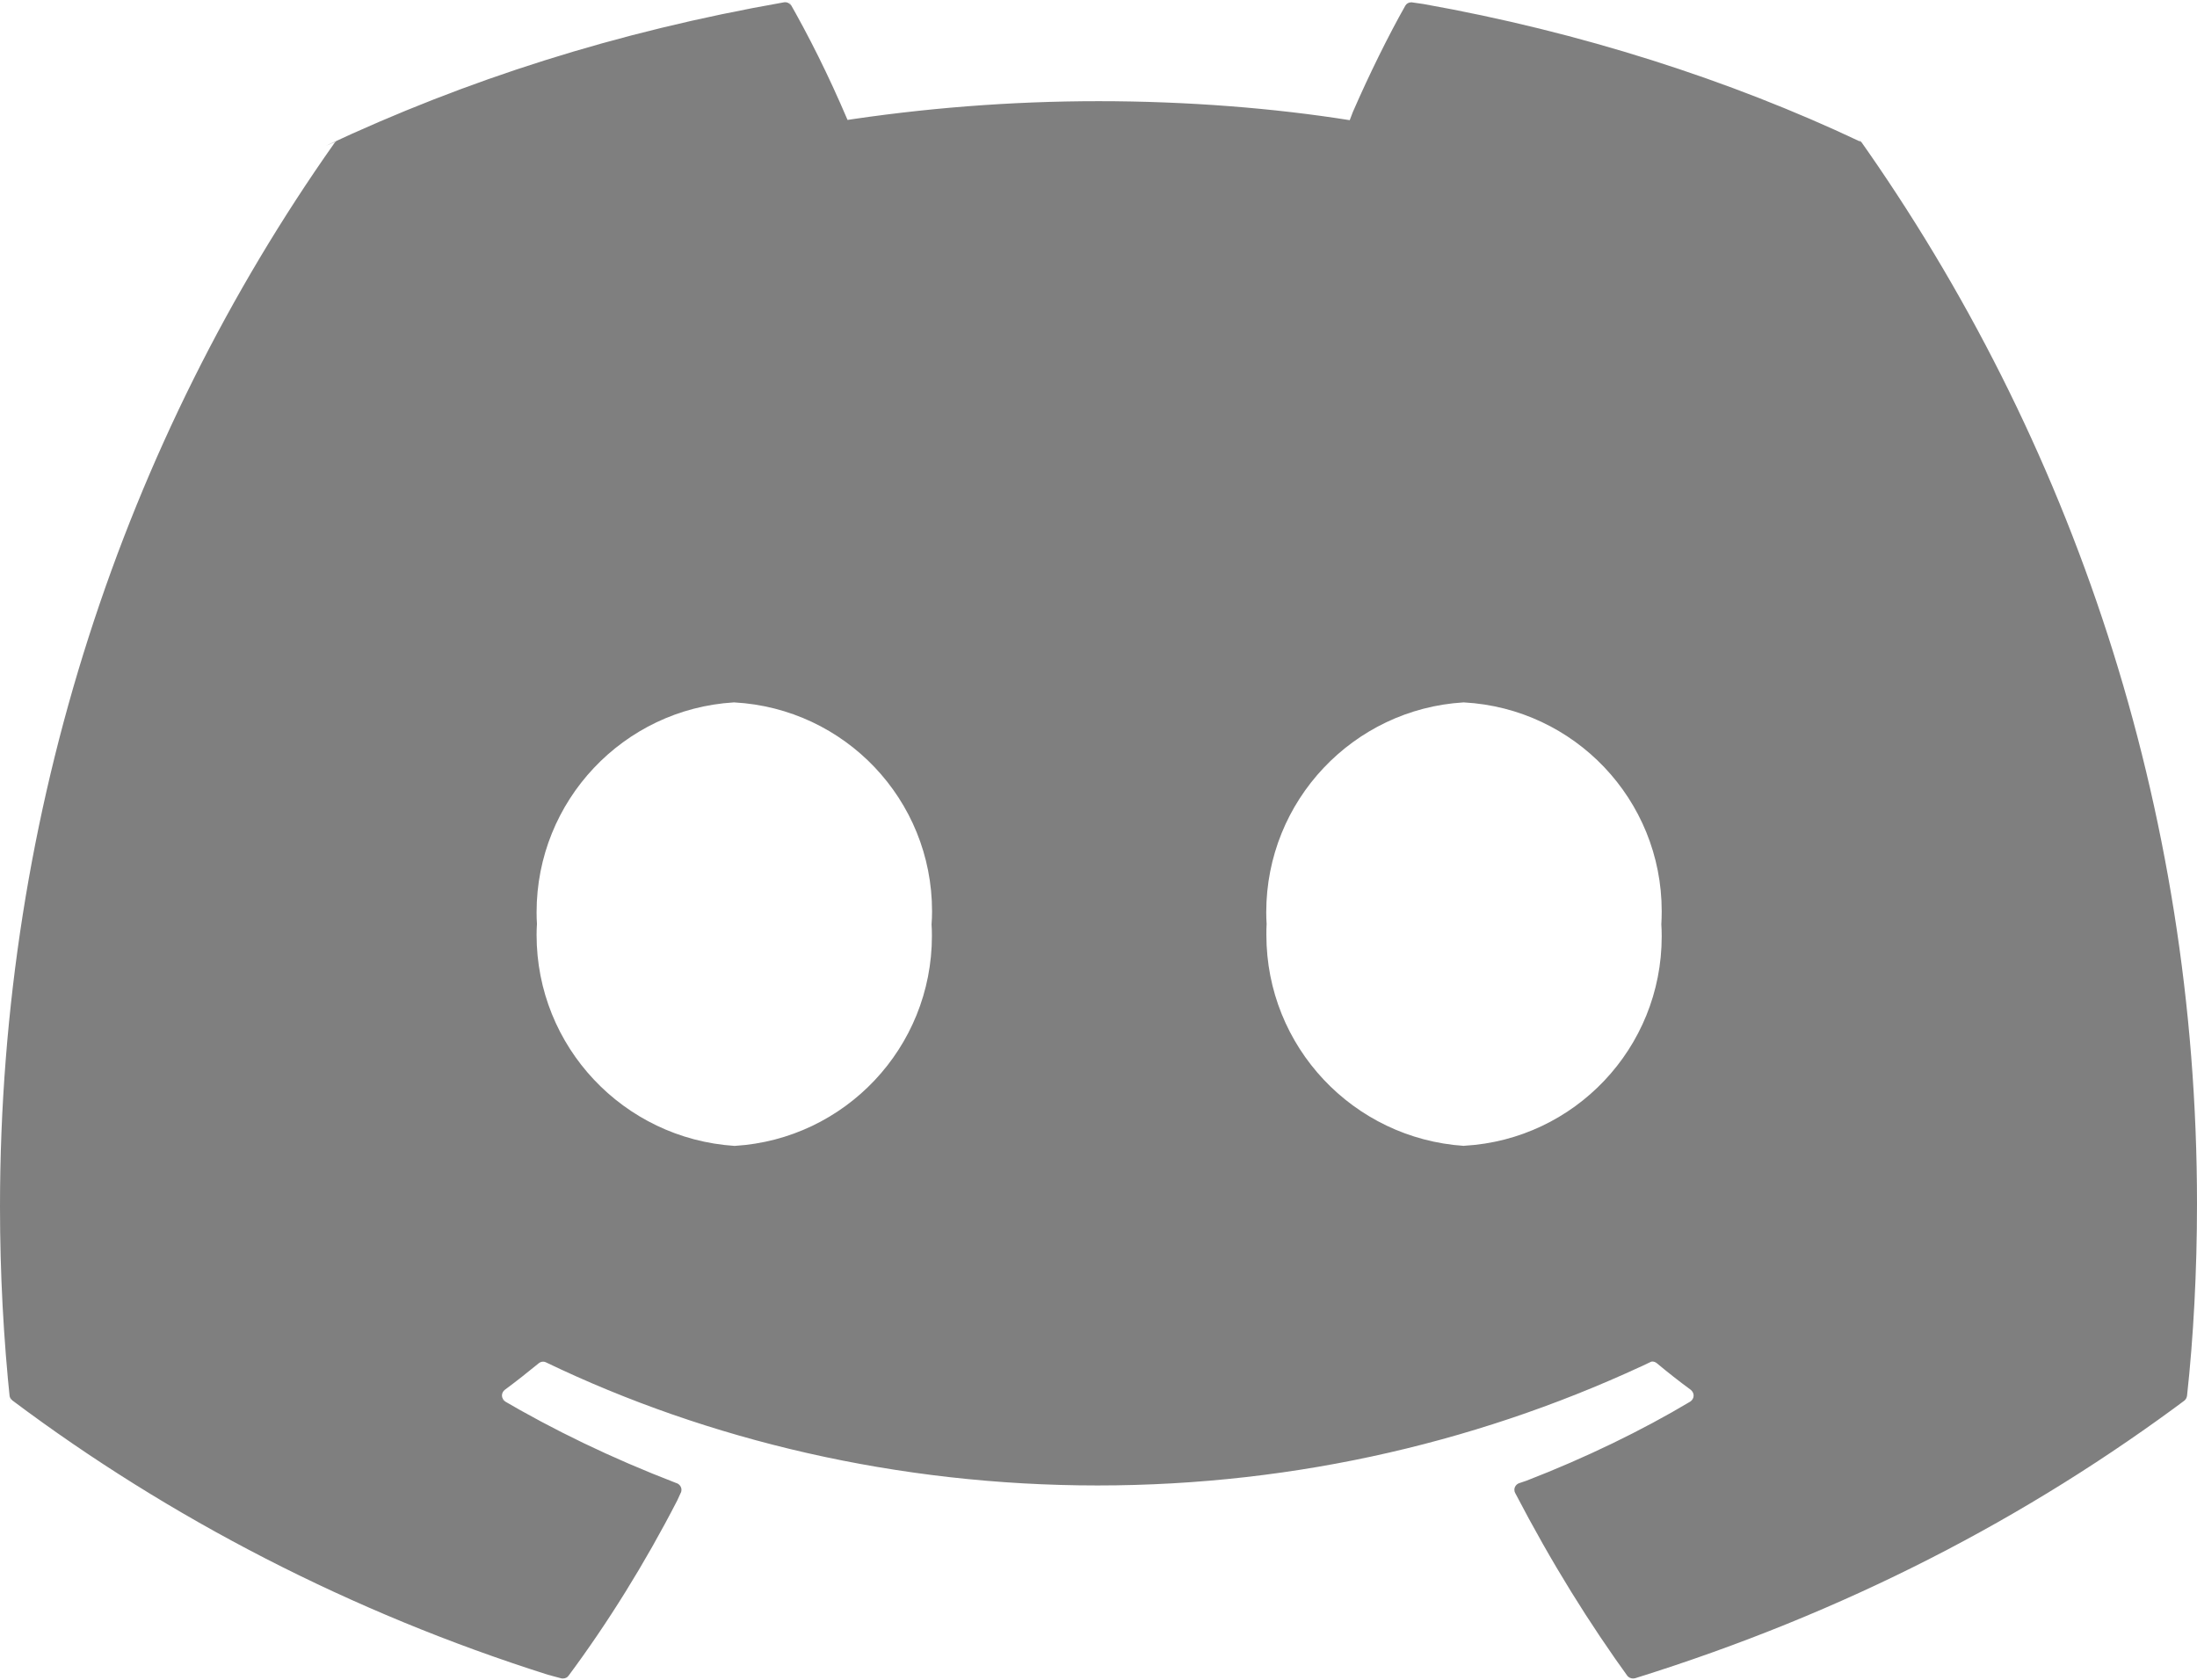 <svg width="17" height="13" viewBox="0 0 17 13" fill="none" xmlns="http://www.w3.org/2000/svg">
<path d="M11.328 8.868C10.472 8.811 9.799 8.102 9.799 7.235C9.799 7.206 9.799 7.177 9.801 7.148V7.152C9.799 7.125 9.798 7.093 9.798 7.06C9.798 6.195 10.473 5.488 11.323 5.436H11.328C12.183 5.483 12.858 6.188 12.858 7.052C12.858 7.087 12.857 7.122 12.855 7.156V7.152C12.857 7.18 12.858 7.214 12.858 7.247C12.858 8.112 12.183 8.818 11.332 8.867H11.328L11.328 8.868ZM5.682 8.868C4.825 8.811 4.152 8.102 4.152 7.235C4.152 7.206 4.153 7.177 4.155 7.148V7.152C4.153 7.125 4.152 7.093 4.152 7.06C4.152 6.195 4.826 5.488 5.677 5.436H5.682C6.537 5.483 7.212 6.188 7.212 7.052C7.212 7.087 7.211 7.122 7.208 7.156V7.152C7.21 7.179 7.211 7.211 7.211 7.243C7.211 8.109 6.537 8.816 5.686 8.868H5.682ZM14.388 1.093C13.389 0.621 12.229 0.247 11.014 0.031L10.93 0.019C10.927 0.018 10.924 0.018 10.92 0.018C10.9 0.018 10.883 0.028 10.874 0.044C10.742 0.278 10.598 0.569 10.468 0.867L10.444 0.93C9.86 0.837 9.187 0.783 8.501 0.783C7.816 0.783 7.143 0.837 6.486 0.939L6.559 0.93C6.406 0.572 6.26 0.282 6.099 0L6.122 0.044C6.112 0.027 6.095 0.017 6.075 0.017C6.072 0.017 6.069 0.017 6.066 0.018C4.767 0.246 3.606 0.619 2.522 1.128L2.607 1.092C2.598 1.096 2.59 1.103 2.585 1.111C0.968 3.405 0 6.258 0 9.339C0 9.853 0.027 10.361 0.08 10.862L0.075 10.8C0.076 10.816 0.085 10.83 0.097 10.839C1.309 11.748 2.719 12.48 4.24 12.961L4.34 12.988C4.344 12.99 4.35 12.99 4.356 12.99C4.374 12.99 4.39 12.982 4.399 12.969C4.703 12.56 4.991 12.097 5.241 11.611L5.267 11.554C5.271 11.548 5.273 11.539 5.273 11.53C5.273 11.507 5.258 11.487 5.238 11.479H5.237C4.721 11.28 4.284 11.067 3.868 10.823L3.912 10.847C3.895 10.837 3.884 10.819 3.884 10.8C3.884 10.782 3.893 10.766 3.906 10.756C3.995 10.69 4.084 10.62 4.169 10.55C4.178 10.543 4.19 10.538 4.203 10.538C4.211 10.538 4.218 10.54 4.224 10.543H4.224C5.475 11.145 6.943 11.496 8.493 11.496C10.044 11.496 11.513 11.145 12.824 10.516L12.763 10.543C12.77 10.539 12.777 10.537 12.786 10.537C12.798 10.537 12.81 10.542 12.819 10.549C12.904 10.62 12.993 10.69 13.083 10.756C13.096 10.767 13.105 10.783 13.105 10.8C13.105 10.82 13.094 10.837 13.079 10.847C12.704 11.071 12.267 11.283 11.812 11.459L11.753 11.479C11.733 11.487 11.718 11.507 11.718 11.529C11.718 11.539 11.72 11.547 11.724 11.554C12.008 12.099 12.296 12.561 12.614 13L12.591 12.968C12.601 12.981 12.618 12.99 12.635 12.99C12.641 12.99 12.646 12.989 12.652 12.988C14.275 12.482 15.687 11.75 16.938 10.813L16.901 10.84C16.913 10.831 16.921 10.817 16.923 10.801C16.972 10.356 17 9.839 17 9.317C17 6.243 16.03 3.397 14.381 1.068L14.41 1.112C14.406 1.103 14.398 1.095 14.389 1.091L14.388 1.093Z" fill="black" fill-opacity="0.5"/>
</svg>
